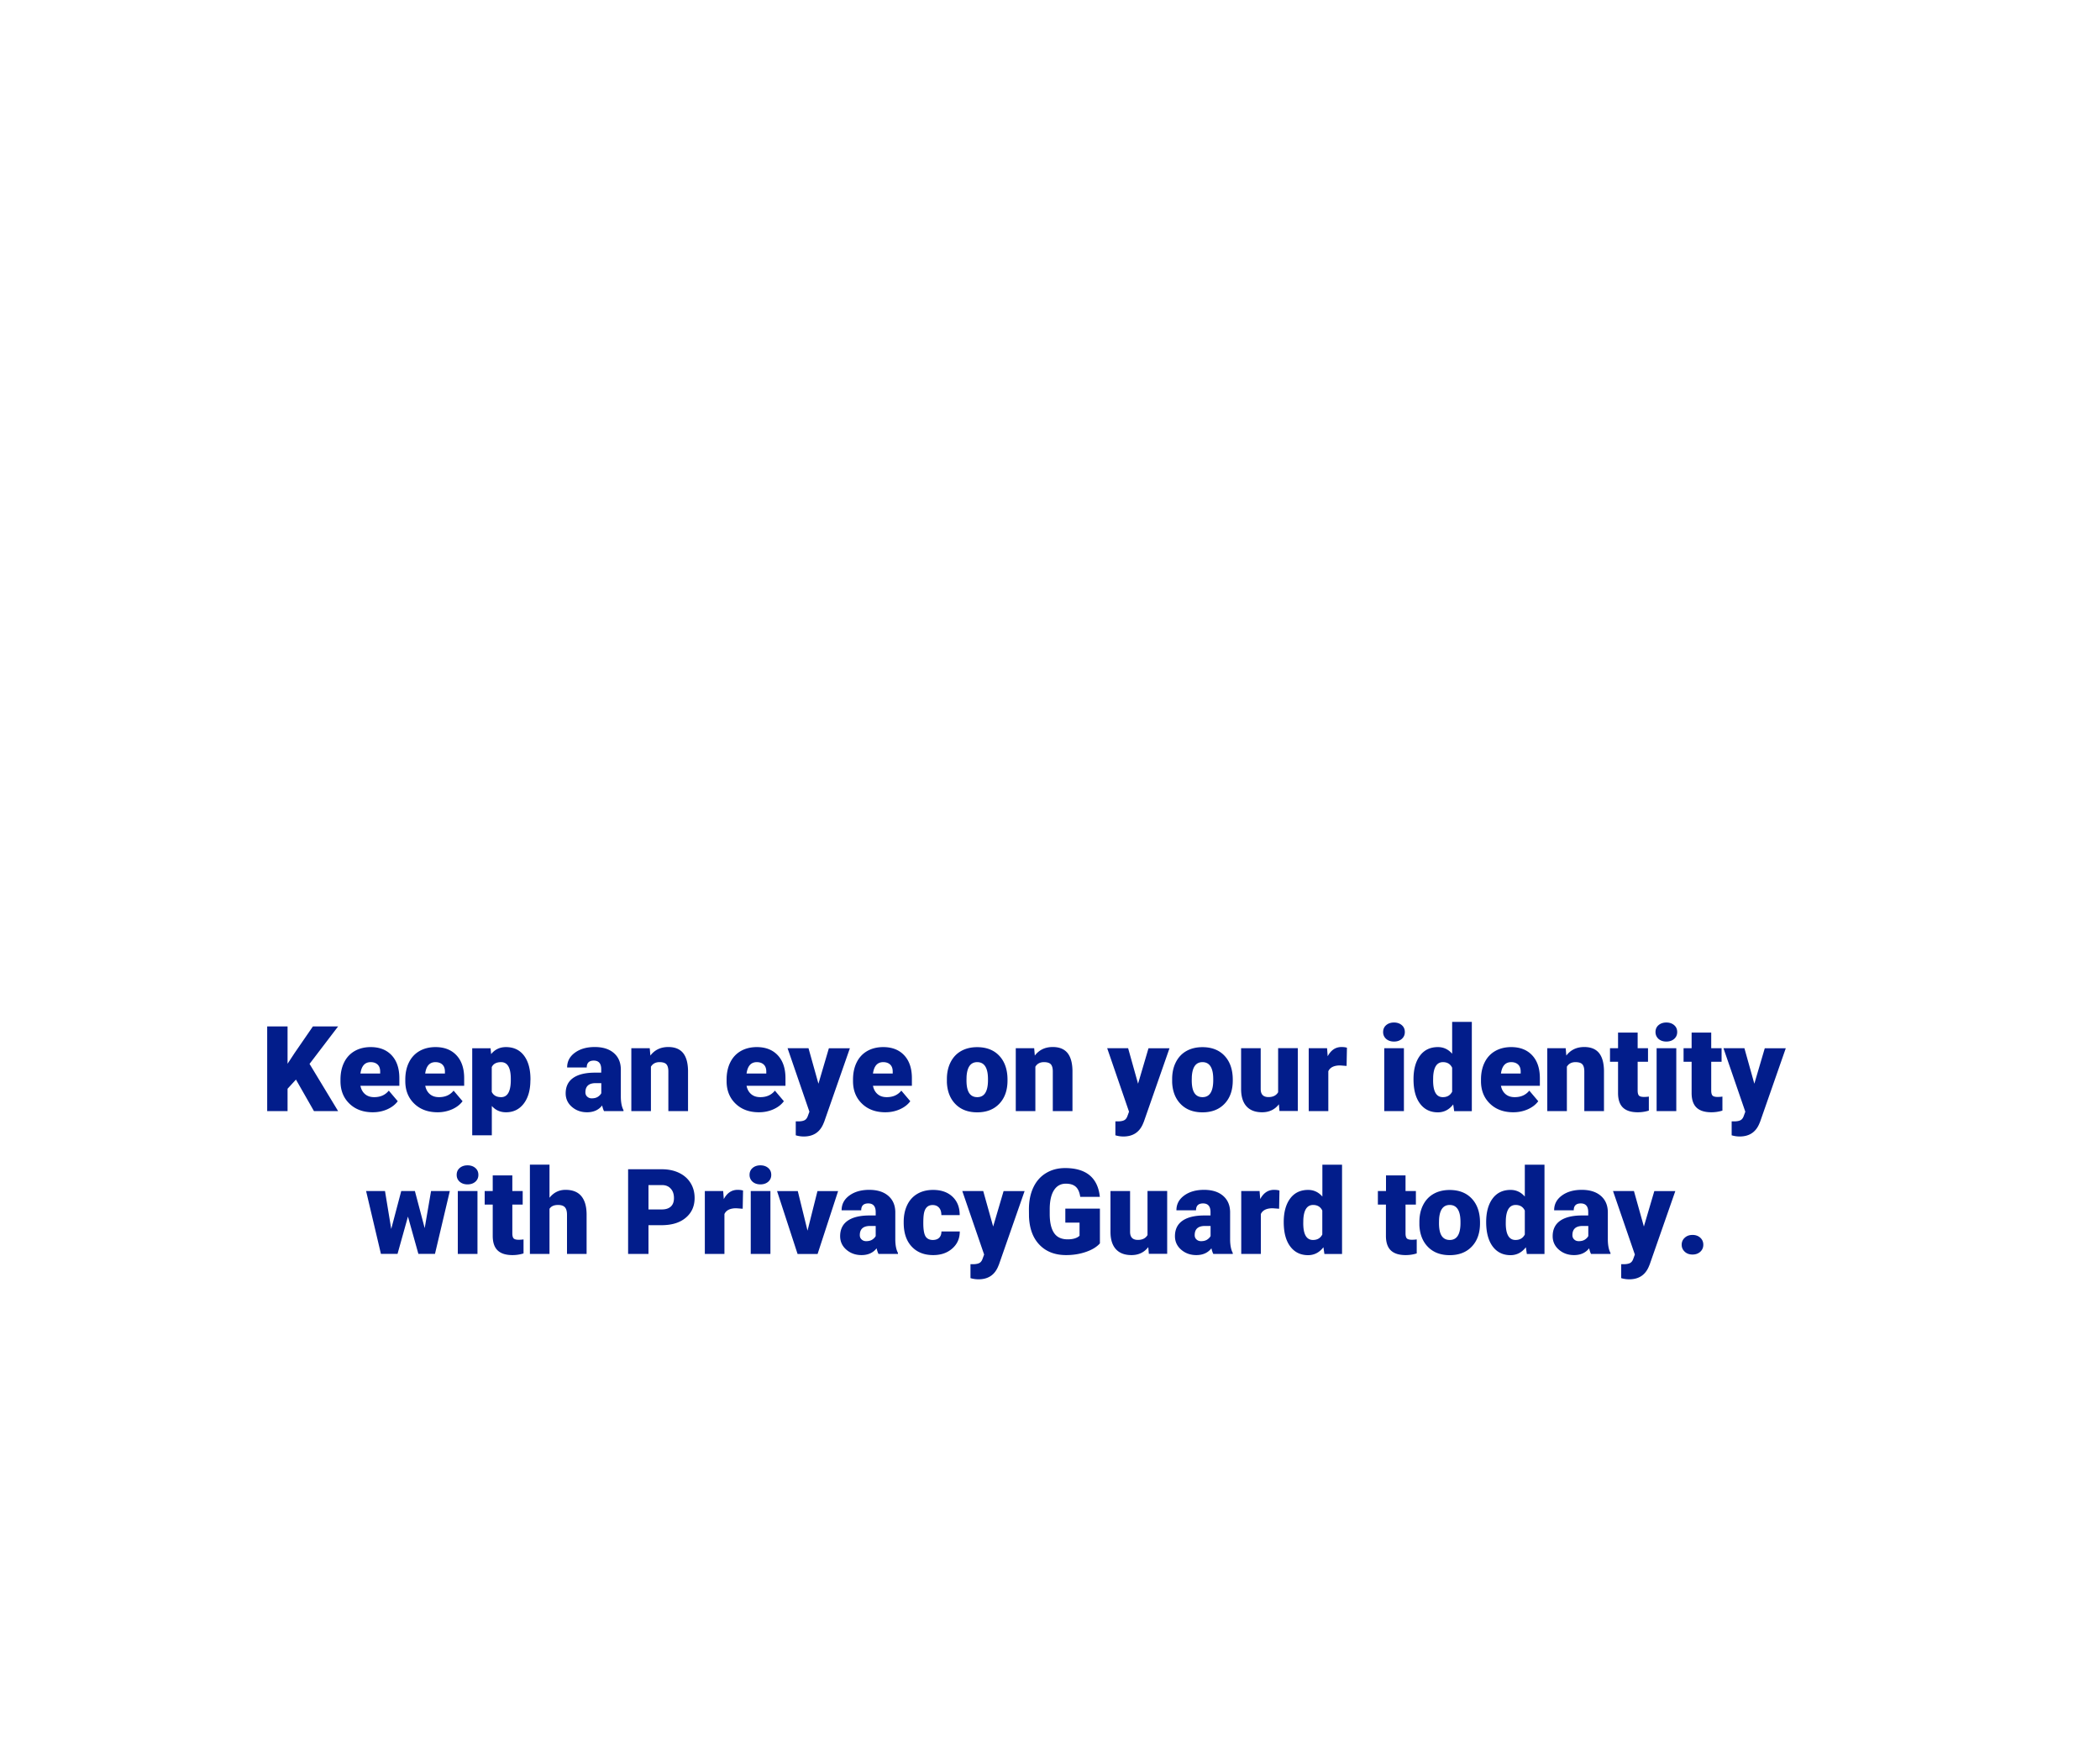 <svg id="Layer_1" xmlns="http://www.w3.org/2000/svg" viewBox="0 0 300 250"><style>.st0{fill:#021d8b}</style><path class="st0" d="M42.28 154.2l-1.2 1.31v3.19h-2.91v-12.09h2.91v5.33l1.01-1.54 2.61-3.79h3.6l-4.08 5.35 4.08 6.74h-3.45l-2.57-4.5zM53.26 158.87c-1.38 0-2.49-.41-3.34-1.23-.85-.82-1.28-1.89-1.28-3.21v-.23c0-.92.17-1.73.51-2.43.34-.7.84-1.25 1.49-1.63s1.43-.58 2.32-.58c1.26 0 2.26.39 2.99 1.17s1.1 1.87 1.1 3.27v1.09h-5.56c.1.5.32.9.66 1.19.34.29.77.43 1.31.43.89 0 1.58-.31 2.08-.93l1.28 1.51c-.35.48-.84.86-1.48 1.15-.65.29-1.34.43-2.08.43zm-.31-7.16c-.82 0-1.31.54-1.46 1.63h2.82v-.22c.01-.45-.1-.8-.34-1.04-.24-.24-.58-.37-1.02-.37zM62.52 158.87c-1.38 0-2.49-.41-3.34-1.23-.85-.82-1.28-1.89-1.28-3.21v-.23c0-.92.17-1.73.51-2.43.34-.7.84-1.25 1.49-1.63s1.43-.58 2.32-.58c1.26 0 2.26.39 2.99 1.17s1.1 1.87 1.1 3.27v1.09h-5.56c.1.5.32.9.66 1.19.34.29.77.43 1.31.43.89 0 1.58-.31 2.08-.93l1.28 1.51c-.35.48-.84.86-1.48 1.15a5.1 5.1 0 0 1-2.08.43zm-.32-7.16c-.82 0-1.31.54-1.46 1.63h2.82v-.22c.01-.45-.1-.8-.34-1.04-.23-.24-.58-.37-1.02-.37zM75.77 154.28c0 1.39-.31 2.51-.94 3.34s-1.48 1.25-2.54 1.25c-.83 0-1.5-.3-2.03-.9v4.19h-2.8v-12.43h2.62l.08.83c.54-.66 1.24-1 2.12-1 1.11 0 1.97.41 2.58 1.22s.92 1.94.92 3.37v.13zm-2.8-.18c0-1.59-.46-2.39-1.39-2.39-.66 0-1.11.24-1.33.71v3.54c.24.5.69.75 1.34.75.89 0 1.35-.77 1.38-2.31v-.3zM86.29 158.7c-.1-.18-.19-.45-.27-.8-.51.65-1.23.97-2.16.97-.85 0-1.57-.26-2.16-.77s-.89-1.16-.89-1.93c0-.97.36-1.71 1.08-2.21.72-.5 1.76-.75 3.14-.75h.86v-.48c0-.83-.36-1.24-1.07-1.24-.66 0-1 .33-1 .98h-2.8c0-.87.37-1.57 1.11-2.11.74-.54 1.68-.81 2.83-.81 1.15 0 2.05.28 2.71.84.66.56 1 1.33 1.02 2.3v3.98c.01.82.14 1.46.38 1.89v.14h-2.78zm-1.75-1.82c.35 0 .64-.07.87-.22.23-.15.39-.32.49-.51v-1.44h-.81c-.97 0-1.46.44-1.46 1.31 0 .25.08.46.26.62a.9.9 0 0 0 .65.24zM92.82 149.72l.09 1.05c.62-.81 1.47-1.22 2.56-1.22.94 0 1.63.28 2.1.84.46.56.7 1.4.72 2.52v5.79h-2.81v-5.67c0-.45-.09-.79-.27-1s-.51-.32-1-.32c-.55 0-.96.22-1.22.65v6.34h-2.8v-8.98h2.63zM108.42 158.87c-1.38 0-2.49-.41-3.34-1.23-.85-.82-1.28-1.89-1.28-3.21v-.23c0-.92.17-1.73.51-2.43.34-.7.84-1.25 1.49-1.63s1.43-.58 2.32-.58c1.26 0 2.26.39 2.99 1.17s1.1 1.87 1.1 3.27v1.09h-5.56c.1.5.32.9.66 1.19.34.29.77.43 1.31.43.89 0 1.58-.31 2.08-.93l1.28 1.51c-.35.48-.84.86-1.48 1.15-.65.29-1.34.43-2.08.43zm-.31-7.16c-.82 0-1.31.54-1.46 1.63h2.82v-.22c.01-.45-.1-.8-.34-1.04-.24-.24-.58-.37-1.02-.37zM116.92 154.79l1.49-5.06h3l-3.66 10.48-.16.38c-.52 1.16-1.44 1.74-2.76 1.74-.37 0-.75-.05-1.15-.17v-1.99h.37c.39 0 .69-.06.9-.17.21-.11.36-.32.46-.61l.22-.6-3.12-9.07h2.99l1.42 5.07zM126.48 158.87c-1.38 0-2.49-.41-3.34-1.23-.85-.82-1.28-1.89-1.28-3.21v-.23c0-.92.17-1.73.51-2.43.34-.7.84-1.25 1.49-1.63s1.43-.58 2.32-.58c1.26 0 2.26.39 2.99 1.17s1.1 1.87 1.1 3.27v1.09h-5.56c.1.5.32.9.66 1.19.34.29.77.43 1.31.43.89 0 1.58-.31 2.08-.93l1.28 1.51c-.35.48-.84.86-1.48 1.15-.65.29-1.34.43-2.08.43zm-.31-7.16c-.82 0-1.31.54-1.46 1.63h2.82v-.22c.01-.45-.1-.8-.34-1.04-.24-.24-.58-.37-1.02-.37zM135.27 154.13c0-.9.17-1.69.52-2.39.35-.7.85-1.24 1.5-1.61s1.42-.56 2.3-.56c1.35 0 2.41.42 3.18 1.25s1.16 1.97 1.16 3.4v.1c0 1.4-.39 2.51-1.17 3.33-.78.82-1.83 1.23-3.16 1.23-1.28 0-2.31-.38-3.08-1.15s-1.19-1.81-1.25-3.12v-.48zm2.8.17c0 .83.13 1.44.39 1.83s.64.58 1.15.58c1 0 1.5-.77 1.53-2.3v-.28c0-1.61-.52-2.42-1.54-2.42-.93 0-1.44.69-1.52 2.08l-.01.51zM147.74 149.72l.09 1.05c.62-.81 1.47-1.22 2.56-1.22.94 0 1.63.28 2.1.84.46.56.7 1.4.72 2.52v5.79h-2.81v-5.67c0-.45-.09-.79-.27-1s-.51-.32-1-.32c-.55 0-.96.22-1.22.65v6.34h-2.8v-8.98h2.63zM162.58 154.79l1.49-5.06h3l-3.66 10.48-.16.38c-.52 1.16-1.44 1.74-2.76 1.74-.37 0-.75-.05-1.15-.17v-1.99h.37c.39 0 .69-.06.9-.17.21-.11.36-.32.46-.61l.22-.6-3.12-9.07h2.99l1.42 5.07zM167.45 154.13c0-.9.17-1.69.52-2.39.35-.7.85-1.24 1.5-1.61s1.42-.56 2.3-.56c1.35 0 2.41.42 3.18 1.25s1.16 1.97 1.16 3.4v.1c0 1.4-.39 2.51-1.17 3.33-.78.82-1.83 1.23-3.16 1.23-1.28 0-2.31-.38-3.08-1.15s-1.19-1.81-1.25-3.12v-.48zm2.8.17c0 .83.13 1.44.39 1.83s.64.58 1.15.58c1 0 1.5-.77 1.53-2.3v-.28c0-1.61-.52-2.42-1.54-2.42-.93 0-1.44.69-1.52 2.08l-.01.51zM182.7 157.73c-.59.76-1.39 1.14-2.4 1.14-.99 0-1.73-.29-2.24-.86-.51-.57-.76-1.4-.76-2.47v-5.82h2.8v5.83c0 .77.37 1.15 1.12 1.15.64 0 1.1-.23 1.37-.69v-6.3h2.81v8.98h-2.62l-.08-.96zM192.37 152.25l-.92-.07c-.88 0-1.44.28-1.69.83v5.69h-2.8v-8.98h2.62l.09 1.15c.47-.88 1.13-1.32 1.97-1.32.3 0 .56.03.78.1l-.05 2.6zM197.59 147.41c0-.4.14-.73.43-.98s.66-.38 1.12-.38c.46 0 .83.13 1.12.38.29.25.43.58.43.98s-.14.72-.43.98c-.29.25-.66.38-1.12.38-.46 0-.83-.13-1.12-.38a1.26 1.26 0 0 1-.43-.98zm2.97 11.29h-2.81v-8.98h2.81v8.98zM201.93 154.15c0-1.42.31-2.54.92-3.36.61-.82 1.47-1.23 2.57-1.23.8 0 1.48.32 2.03.95v-4.55h2.81v12.75h-2.52l-.14-.96c-.58.75-1.31 1.13-2.19 1.13-1.07 0-1.92-.41-2.54-1.23-.63-.83-.94-1.99-.94-3.5zm2.8.17c0 1.59.46 2.39 1.39 2.39.62 0 1.06-.26 1.33-.78v-3.42c-.25-.53-.69-.8-1.31-.8-.86 0-1.33.7-1.4 2.09l-.01.52zM216.19 158.87c-1.38 0-2.49-.41-3.34-1.23-.85-.82-1.28-1.89-1.28-3.21v-.23c0-.92.17-1.73.51-2.43.34-.7.84-1.25 1.49-1.63s1.43-.58 2.32-.58c1.26 0 2.26.39 2.99 1.17s1.1 1.87 1.1 3.27v1.09h-5.56c.1.5.32.9.66 1.19.34.29.77.43 1.31.43.89 0 1.58-.31 2.08-.93l1.28 1.51c-.35.48-.84.86-1.48 1.15-.66.29-1.34.43-2.08.43zm-.31-7.16c-.82 0-1.31.54-1.46 1.63h2.82v-.22c.01-.45-.1-.8-.34-1.04-.24-.24-.58-.37-1.02-.37zM223.67 149.72l.09 1.05c.62-.81 1.47-1.22 2.56-1.22.94 0 1.63.28 2.1.84.46.56.7 1.4.72 2.52v5.79h-2.81v-5.67c0-.45-.09-.79-.27-1s-.51-.32-1-.32c-.55 0-.96.22-1.22.65v6.34h-2.8v-8.98h2.63zM233.95 147.49v2.23h1.48v1.94h-1.48v4.11c0 .34.06.57.18.71.12.13.36.2.72.2.28 0 .51-.02.7-.05v2c-.5.16-1.03.24-1.58.24-.96 0-1.67-.23-2.13-.68-.46-.45-.69-1.14-.69-2.07v-4.46H230v-1.94h1.15v-2.23h2.8zM236.5 147.41c0-.4.14-.73.43-.98s.66-.38 1.12-.38c.46 0 .83.13 1.12.38.29.25.43.58.43.98s-.14.72-.43.98c-.29.25-.66.38-1.12.38-.46 0-.83-.13-1.12-.38-.28-.26-.43-.59-.43-.98zm2.97 11.29h-2.81v-8.98h2.81v8.98zM244.46 147.49v2.23h1.48v1.94h-1.48v4.11c0 .34.06.57.18.71.12.13.36.2.72.2.28 0 .51-.02.7-.05v2c-.5.16-1.03.24-1.58.24-.96 0-1.67-.23-2.13-.68-.46-.45-.69-1.14-.69-2.07v-4.46h-1.15v-1.94h1.15v-2.23h2.8zM250.62 154.79l1.49-5.06h3l-3.66 10.48-.16.38c-.52 1.16-1.44 1.74-2.76 1.74-.37 0-.75-.05-1.15-.17v-1.99h.37c.39 0 .69-.06.9-.17.21-.11.36-.32.46-.61l.22-.6-3.12-9.07h2.99l1.42 5.07zM60.67 175.42l.91-5.3h2.68l-2.12 8.98h-2.37l-1.49-5.33-1.49 5.33h-2.37l-2.12-8.98H55l.89 5.42 1.43-5.42h1.95l1.4 5.3zM65.24 167.81c0-.4.14-.73.43-.98s.66-.38 1.12-.38c.46 0 .83.13 1.12.38.29.25.43.58.43.98s-.14.72-.43.98c-.29.25-.66.38-1.12.38-.46 0-.83-.13-1.12-.38-.29-.26-.43-.58-.43-.98zm2.97 11.29H65.4v-8.98h2.81v8.98zM73.19 167.89v2.23h1.48v1.94h-1.48v4.11c0 .34.06.57.18.71.12.13.36.2.72.2.28 0 .51-.02.7-.05v2c-.5.16-1.03.24-1.58.24-.96 0-1.67-.23-2.13-.68-.46-.45-.69-1.14-.69-2.07v-4.46h-1.15v-1.94h1.15v-2.23h2.8zM78.5 171.08c.6-.75 1.36-1.13 2.29-1.13.99 0 1.74.29 2.24.88s.76 1.45.77 2.6v5.67H81v-5.6c0-.48-.1-.83-.29-1.05-.19-.22-.52-.34-.99-.34-.58 0-.98.18-1.22.55v6.44h-2.8v-12.75h2.8v4.73zM92.64 175v4.1h-2.91v-12.09h4.82c.92 0 1.74.17 2.45.51.71.34 1.26.82 1.65 1.45.39.63.58 1.34.58 2.14 0 1.18-.42 2.12-1.27 2.83-.84.71-2 1.06-3.47 1.06h-1.85zm0-2.25h1.91c.56 0 .99-.14 1.29-.42s.44-.68.44-1.2c0-.56-.15-1.02-.46-1.35-.3-.34-.72-.51-1.24-.51h-1.94v3.48zM106.1 172.65l-.92-.07c-.88 0-1.44.28-1.69.83v5.69h-2.8v-8.98h2.62l.09 1.15c.47-.88 1.13-1.32 1.97-1.32.3 0 .56.03.78.1l-.05 2.6zM107.08 167.81c0-.4.14-.73.43-.98s.66-.38 1.12-.38c.46 0 .83.13 1.12.38.29.25.43.58.43.98s-.14.72-.43.98c-.29.25-.66.38-1.12.38-.46 0-.83-.13-1.12-.38a1.28 1.28 0 0 1-.43-.98zm2.98 11.29h-2.81v-8.98h2.81v8.98zM115.36 175.78l1.42-5.65h2.95l-2.93 8.98h-2.86l-2.93-8.98h2.96l1.39 5.65zM125.5 179.1c-.1-.18-.19-.45-.27-.8-.51.65-1.23.97-2.16.97-.85 0-1.57-.26-2.16-.77s-.89-1.16-.89-1.93c0-.97.36-1.71 1.08-2.21.72-.5 1.76-.75 3.14-.75h.86v-.48c0-.83-.36-1.24-1.07-1.24-.66 0-1 .33-1 .98h-2.8c0-.87.37-1.57 1.11-2.11.74-.54 1.68-.81 2.83-.81 1.15 0 2.05.28 2.71.84.66.56 1 1.33 1.02 2.3v3.98c.01.82.14 1.46.38 1.89v.14h-2.78zm-1.76-1.82c.35 0 .64-.07.87-.22.23-.15.39-.32.49-.51v-1.44h-.81c-.97 0-1.46.44-1.46 1.31 0 .25.08.46.26.62.17.16.39.24.65.24zM133.26 177.11c.39 0 .7-.11.91-.32s.32-.51.32-.89h2.62c0 .99-.35 1.79-1.06 2.42-.71.63-1.61.95-2.73.95-1.31 0-2.33-.41-3.09-1.23s-1.13-1.95-1.13-3.4v-.12c0-.91.17-1.71.5-2.4s.82-1.23 1.45-1.6c.63-.37 1.38-.56 2.24-.56 1.17 0 2.09.32 2.78.97.69.65 1.03 1.52 1.03 2.63h-2.62c0-.46-.11-.82-.34-1.07-.23-.25-.53-.37-.91-.37-.72 0-1.15.46-1.27 1.39-.04.29-.06.7-.06 1.21 0 .9.11 1.53.32 1.88.22.34.57.51 1.04.51zM141.88 175.19l1.49-5.06h3l-3.66 10.48-.16.38c-.52 1.16-1.44 1.74-2.76 1.74-.37 0-.75-.05-1.15-.17v-1.99h.37c.39 0 .69-.06.9-.17.21-.11.36-.32.46-.61l.22-.6-3.12-9.07h2.99l1.42 5.07zM157.12 177.61c-.45.5-1.1.9-1.97 1.2-.86.3-1.81.46-2.84.46-1.58 0-2.85-.48-3.79-1.45-.95-.97-1.45-2.32-1.52-4.04l-.01-1.05c0-1.19.21-2.23.63-3.12.42-.89 1.02-1.57 1.81-2.05s1.69-.72 2.72-.72c1.5 0 2.67.34 3.51 1.03.83.69 1.32 1.72 1.46 3.08h-2.8c-.1-.68-.32-1.16-.65-1.45-.33-.29-.8-.43-1.41-.43-.73 0-1.29.31-1.69.93-.4.62-.6 1.51-.61 2.66v.73c0 1.21.21 2.11.62 2.72.41.61 1.06.91 1.95.91.76 0 1.32-.17 1.69-.51v-1.88h-2.03v-2h4.94v4.98zM164.04 178.13c-.59.76-1.39 1.14-2.4 1.14-.99 0-1.73-.29-2.24-.86-.51-.57-.76-1.4-.76-2.47v-5.82h2.8v5.83c0 .77.37 1.15 1.12 1.15.64 0 1.1-.23 1.37-.69v-6.3h2.81v8.98h-2.62l-.08-.96zM173.33 179.1c-.1-.18-.19-.45-.27-.8-.51.65-1.23.97-2.16.97-.85 0-1.57-.26-2.16-.77s-.89-1.16-.89-1.93c0-.97.36-1.71 1.08-2.21.72-.5 1.76-.75 3.14-.75h.86v-.48c0-.83-.36-1.24-1.07-1.24-.66 0-1 .33-1 .98h-2.8c0-.87.37-1.57 1.11-2.11.74-.54 1.68-.81 2.83-.81 1.15 0 2.05.28 2.71.84.66.56 1 1.33 1.02 2.3v3.98c.01.82.14 1.46.38 1.89v.14h-2.78zm-1.75-1.82c.35 0 .64-.07.87-.22.23-.15.39-.32.49-.51v-1.44h-.81c-.97 0-1.46.44-1.46 1.31 0 .25.08.46.26.62.17.16.39.24.65.24zM182.73 172.65l-.92-.07c-.88 0-1.44.28-1.69.83v5.69h-2.8v-8.98h2.62l.09 1.15c.47-.88 1.13-1.32 1.97-1.32.3 0 .56.03.78.1l-.05 2.6zM183.39 174.55c0-1.42.31-2.54.92-3.36.61-.82 1.47-1.23 2.57-1.23.8 0 1.48.32 2.03.95v-4.55h2.81v12.75h-2.52l-.14-.96c-.58.75-1.31 1.13-2.19 1.13-1.07 0-1.92-.41-2.54-1.23-.63-.83-.94-1.99-.94-3.5zm2.79.17c0 1.59.46 2.39 1.39 2.39.62 0 1.06-.26 1.33-.78v-3.42c-.25-.53-.69-.8-1.31-.8-.86 0-1.33.7-1.4 2.09l-.01.52zM200.79 167.89v2.23h1.48v1.94h-1.48v4.11c0 .34.06.57.18.71.12.13.36.2.72.2.28 0 .51-.02.7-.05v2c-.5.16-1.03.24-1.58.24-.96 0-1.67-.23-2.13-.68-.46-.45-.69-1.14-.69-2.07v-4.46h-1.15v-1.94H198v-2.23h2.79zM202.77 174.53c0-.9.17-1.69.52-2.39.35-.7.85-1.24 1.5-1.61s1.42-.56 2.3-.56c1.35 0 2.41.42 3.18 1.25s1.16 1.97 1.16 3.4v.1c0 1.4-.39 2.51-1.17 3.33-.78.82-1.83 1.23-3.16 1.23-1.28 0-2.31-.38-3.08-1.15s-1.19-1.81-1.25-3.12v-.48zm2.8.17c0 .83.13 1.44.39 1.83s.64.58 1.15.58c1 0 1.5-.77 1.53-2.3v-.28c0-1.61-.52-2.42-1.54-2.42-.93 0-1.44.69-1.52 2.08l-.01.51zM212.31 174.55c0-1.42.31-2.54.92-3.36.61-.82 1.47-1.23 2.57-1.23.8 0 1.48.32 2.03.95v-4.55h2.81v12.75h-2.52l-.14-.96c-.58.75-1.31 1.13-2.19 1.13-1.07 0-1.92-.41-2.54-1.23-.62-.83-.94-1.99-.94-3.5zm2.8.17c0 1.59.46 2.39 1.39 2.39.62 0 1.06-.26 1.33-.78v-3.42c-.25-.53-.69-.8-1.31-.8-.86 0-1.33.7-1.4 2.09l-.01.52zM227.29 179.1c-.1-.18-.19-.45-.27-.8-.51.65-1.23.97-2.16.97-.85 0-1.57-.26-2.16-.77s-.89-1.16-.89-1.93c0-.97.36-1.71 1.08-2.21.72-.5 1.76-.75 3.14-.75h.86v-.48c0-.83-.36-1.24-1.07-1.24-.66 0-1 .33-1 .98h-2.8c0-.87.37-1.57 1.11-2.11.74-.54 1.68-.81 2.83-.81 1.15 0 2.05.28 2.71.84.66.56 1 1.33 1.02 2.3v3.98c.01.82.14 1.46.38 1.89v.14h-2.78zm-1.75-1.82c.35 0 .64-.07.87-.22.23-.15.39-.32.49-.51v-1.44h-.81c-.97 0-1.46.44-1.46 1.31 0 .25.08.46.26.62.16.16.38.24.65.24zM234.84 175.19l1.49-5.06h3l-3.66 10.48-.16.38c-.52 1.16-1.44 1.74-2.76 1.74-.37 0-.75-.05-1.15-.17v-1.99h.37c.39 0 .69-.06.9-.17.21-.11.36-.32.46-.61l.22-.6-3.12-9.07h2.99l1.42 5.07zM241.79 176.39c.44 0 .81.13 1.1.39s.44.6.44 1.01-.15.75-.44 1.01-.66.39-1.1.39c-.45 0-.82-.13-1.11-.4-.29-.27-.44-.6-.44-1s.15-.74.44-1c.29-.27.66-.4 1.11-.4z"/></svg>